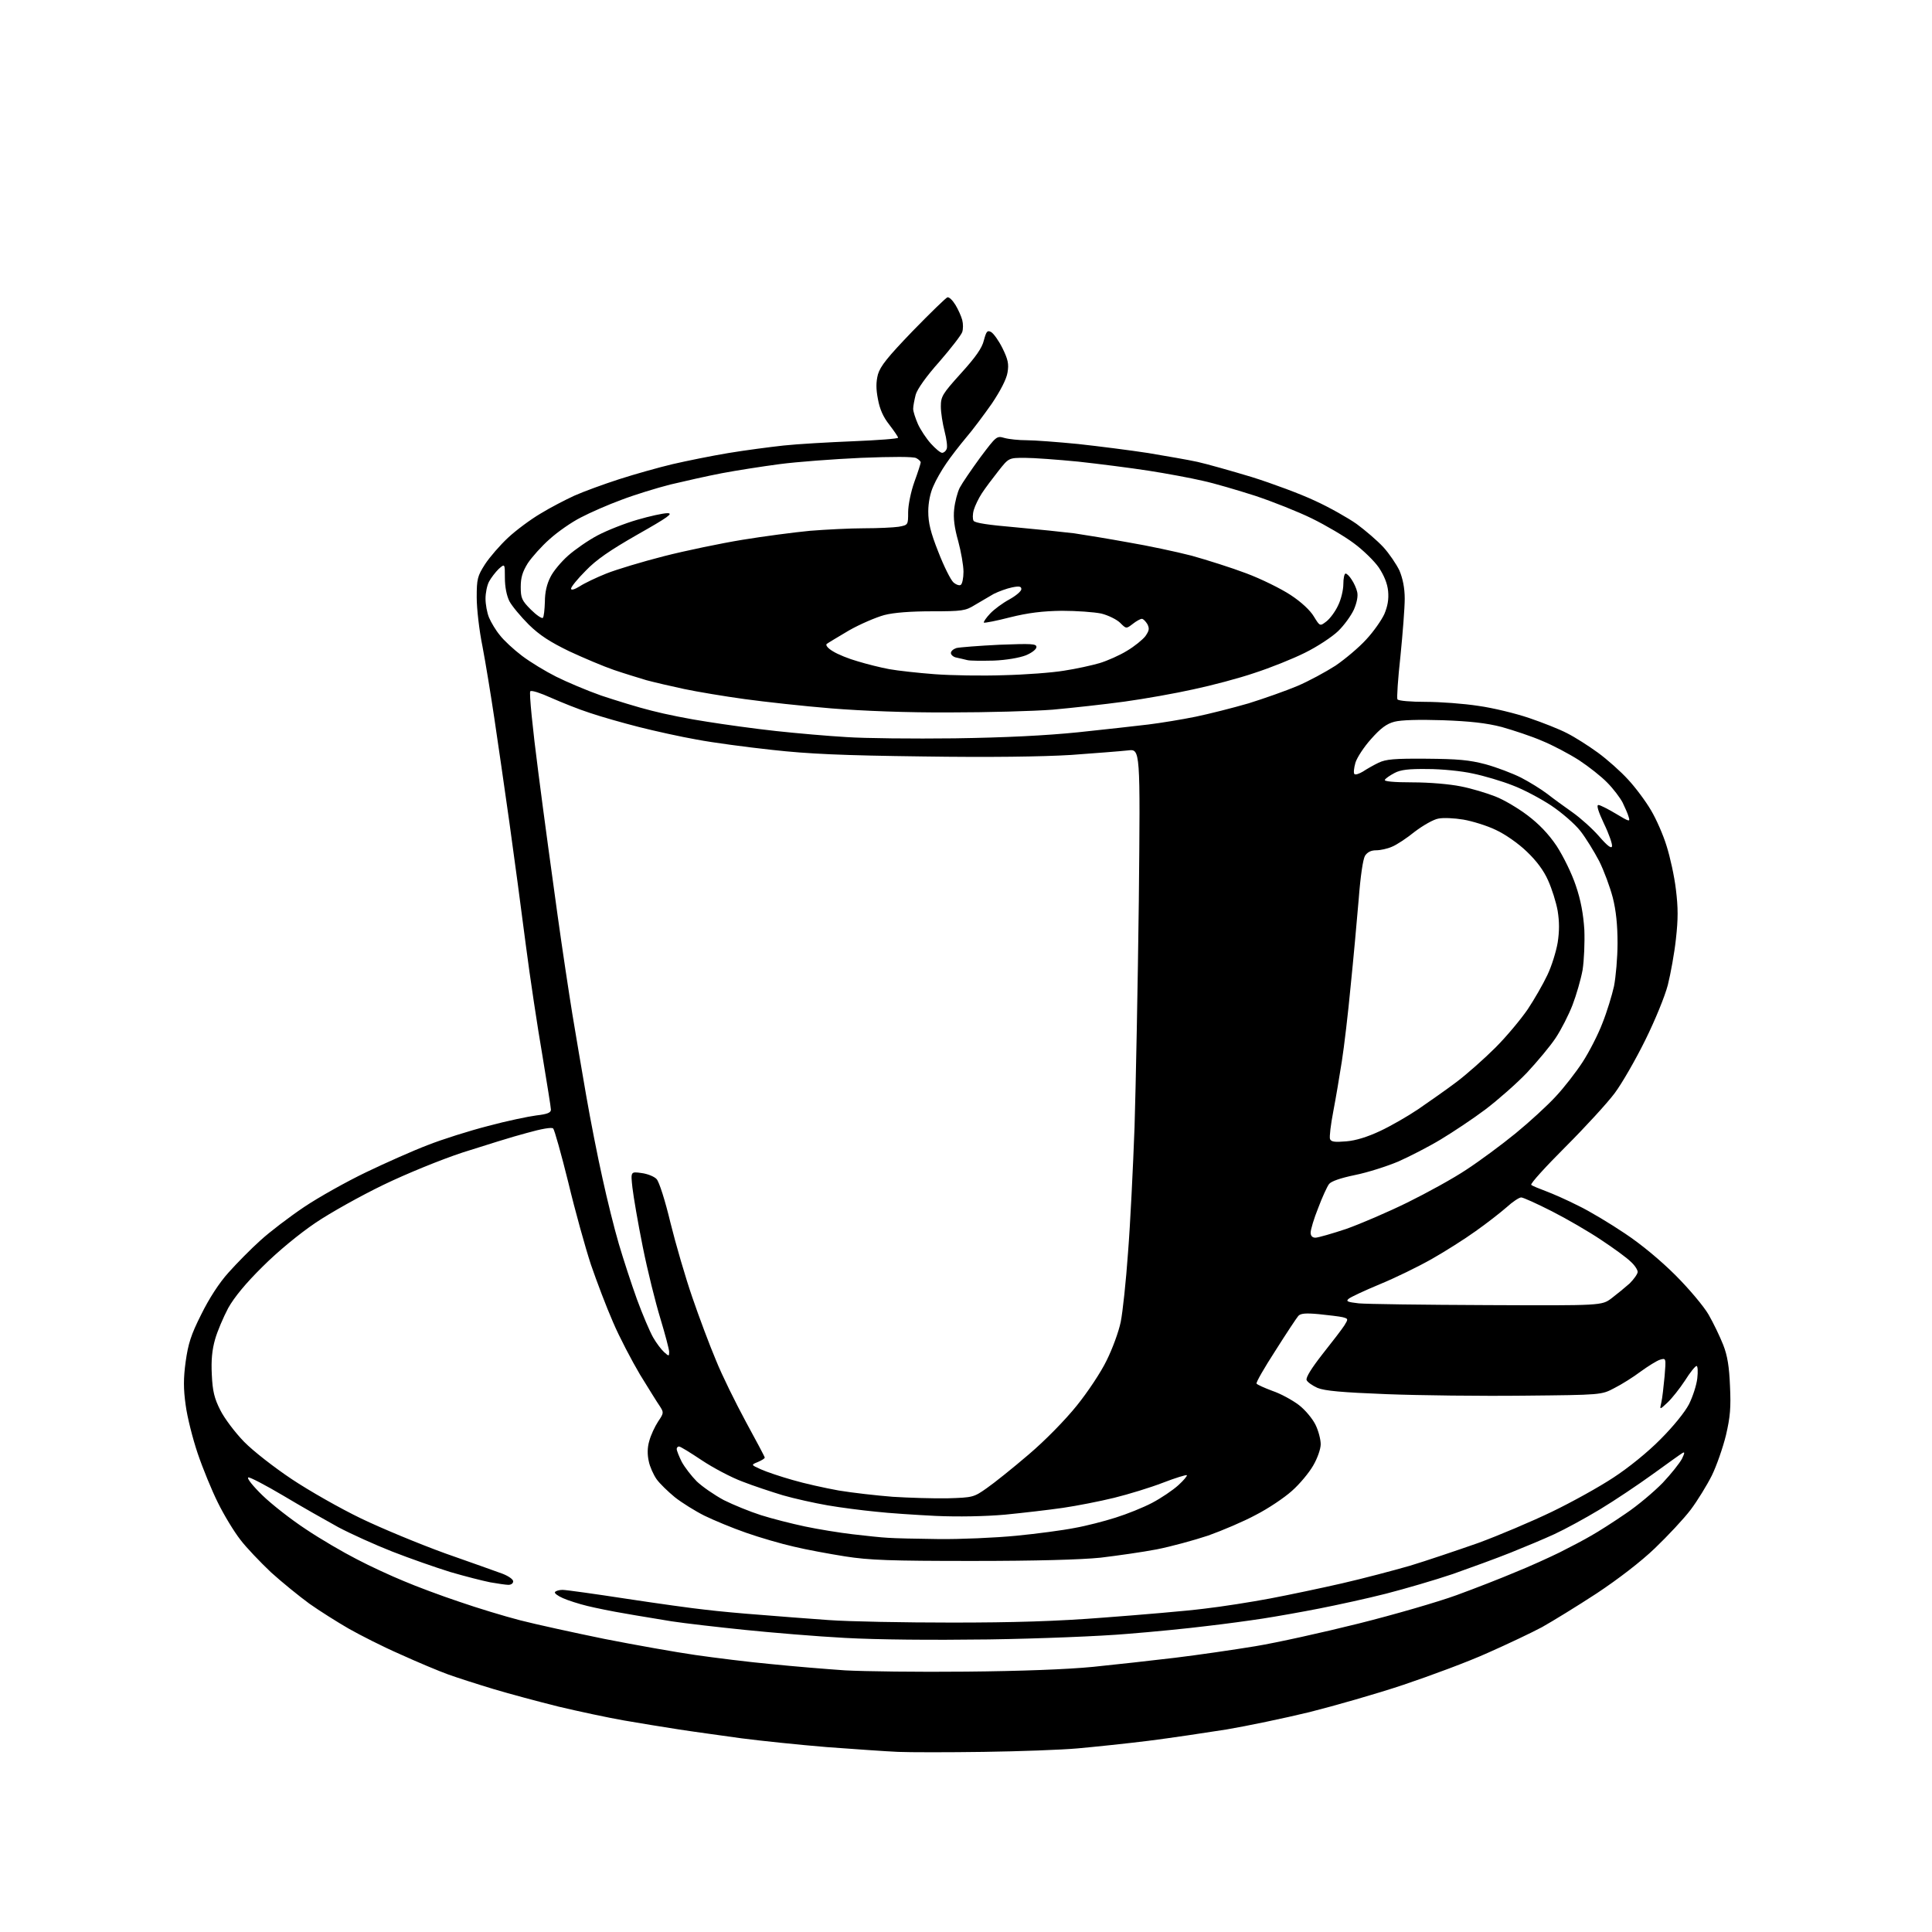 <?xml version="1.0" encoding="UTF-8" standalone="no"?>

<svg
        xmlns="http://www.w3.org/2000/svg"
        viewBox="0 0 768 768"
        width="768"
        height="768"
        role="img"
        aria-labelledby="titleID descID"
>
  <title id="titleID">Coffee Cup</title>
  <desc id="descID">Minimal coffee cup illustration </desc>

  <path stroke="none" fill="black" fill-rule="evenodd" d="M391.0,696.4C377.0,696.6 361.7,696.6 357.0,696.4C352.3,696.2 339.6,695.3 328.7,694.5C317.7,693.6 302.4,692.0 294.7,691.0C286.9,689.9 275.8,688.4 270.0,687.5C264.2,686.6 254.3,685.0 248.0,683.9C241.7,682.8 230.0,680.3 222.0,678.4C214.0,676.4 202.4,673.3 196.1,671.4C189.8,669.5 181.7,666.9 178.1,665.6C174.5,664.3 165.9,660.7 159.1,657.6C152.2,654.6 143.0,649.9 138.6,647.4C134.1,644.8 127.1,640.4 123.0,637.5C118.9,634.5 112.0,628.9 107.7,625.0C103.5,621.0 97.9,615.2 95.5,612.0C93.0,608.8 89.0,602.2 86.6,597.3C84.2,592.5 80.6,583.7 78.6,577.8C76.6,571.9 74.4,563.2 73.8,558.5C72.9,552.1 72.9,547.9 73.8,541.3C74.8,534.2 75.9,530.6 80.0,522.5C83.1,516.2 87.1,510.0 90.8,505.9C94.1,502.2 99.8,496.4 103.5,493.1C107.2,489.7 115.1,483.7 120.9,479.8C126.7,475.9 137.8,469.7 145.5,466.0C153.2,462.3 164.2,457.4 170.0,455.2C175.8,452.9 186.6,449.5 194.0,447.6C201.4,445.6 210.1,443.8 213.2,443.4C217.6,442.9 219.0,442.3 219.0,441.1C219.0,440.2 217.4,430.5 215.6,419.5C213.7,408.5 210.7,388.7 209.0,375.5C207.3,362.3 204.4,340.5 202.5,327.0C200.6,313.5 197.9,294.9 196.5,285.5C195.1,276.1 193.0,263.3 191.8,257.0C190.5,250.7 189.5,241.9 189.5,237.5C189.5,230.1 189.8,229.0 192.8,224.3C194.7,221.4 198.8,216.7 201.9,213.8C205.1,210.8 210.9,206.5 214.8,204.2C218.7,201.8 224.9,198.6 228.4,197.0C232.0,195.4 239.9,192.5 246.1,190.5C252.3,188.5 261.9,185.8 267.4,184.5C273.0,183.2 282.9,181.2 289.5,180.1C296.1,179.0 306.0,177.7 311.5,177.1C317.0,176.5 329.5,175.8 339.2,175.4C349.0,175.0 357.0,174.4 357.0,174.0C357.0,173.6 355.4,171.3 353.5,168.8C351.1,165.8 349.7,162.6 349.0,158.7C348.2,154.6 348.2,151.9 349.0,148.8C350.0,145.5 352.8,142.0 362.8,131.6C369.8,124.4 376.0,118.4 376.6,118.2C377.3,118.0 378.7,119.4 379.8,121.2C380.9,123.0 382.1,125.7 382.5,127.2C382.9,128.7 382.9,130.8 382.5,132.0C382.1,133.2 378.0,138.5 373.4,143.8C368.3,149.5 364.6,154.7 364.0,156.9C363.5,158.9 363.0,161.4 363.0,162.5C363.0,163.6 363.9,166.3 364.9,168.6C365.9,170.8 368.2,174.3 370.0,176.3C371.8,178.3 373.8,180.0 374.5,180.0C375.2,180.0 376.0,179.3 376.3,178.5C376.7,177.7 376.3,174.6 375.5,171.5C374.7,168.4 374.0,164.0 374.0,161.6C374.0,157.6 374.6,156.6 382.0,148.4C387.9,141.9 390.4,138.3 391.1,135.3C392.1,131.6 392.5,131.2 394.0,132.0C395.0,132.6 397.0,135.4 398.5,138.4C400.7,142.9 401.1,144.7 400.5,148.1C400.1,150.7 397.7,155.3 394.3,160.4C391.2,164.8 386.6,171.0 384.0,174.0C381.5,177.0 377.9,181.6 376.1,184.3C374.3,186.9 372.0,190.9 371.0,193.3C369.8,195.9 369.0,199.8 369.0,203.3C369.0,207.8 369.9,211.6 373.0,219.4C375.2,225.1 377.9,230.5 379.0,231.5C380.0,232.4 381.4,232.9 381.9,232.5C382.5,232.2 383.0,229.8 383.0,227.3C383.0,224.7 382.0,219.2 380.9,215.1C379.4,209.8 378.9,206.0 379.3,202.4C379.6,199.5 380.6,195.7 381.5,193.9C382.5,192.0 386.2,186.6 389.7,181.8C396.1,173.3 396.2,173.2 399.3,174.1C401.1,174.6 405.0,175.0 408.1,175.0C411.2,175.0 420.4,175.7 428.6,176.5C436.8,177.4 449.4,179.0 456.5,180.1C463.6,181.3 472.4,182.8 476.0,183.6C479.6,184.4 489.2,187.1 497.5,189.6C505.8,192.2 517.1,196.4 522.8,199.1C528.5,201.7 535.9,205.9 539.3,208.3C542.7,210.8 547.5,214.9 549.9,217.5C552.2,220.0 555.1,224.3 556.3,226.8C557.6,229.9 558.4,233.7 558.4,238.0C558.4,241.6 557.6,251.8 556.7,260.8C555.7,269.8 555.2,277.5 555.5,278.0C555.9,278.6 560.9,279.0 566.7,279.0C572.5,279.0 581.9,279.7 587.7,280.6C593.5,281.4 602.5,283.6 607.8,285.4C613.1,287.2 620.0,289.9 623.0,291.5C626.0,293.0 631.5,296.5 635.2,299.2C638.9,301.9 644.3,306.7 647.2,309.9C650.1,313.0 654.2,318.5 656.3,322.1C658.4,325.6 661.2,332.0 662.5,336.3C663.9,340.7 665.6,348.4 666.2,353.6C667.1,360.9 667.1,365.3 666.2,373.3C665.6,378.9 664.1,387.1 663.0,391.5C661.8,396.1 658.0,405.4 654.0,413.5C650.2,421.2 644.8,430.6 641.9,434.5C639.0,438.4 630.2,448.0 622.3,455.9C614.4,463.8 608.2,470.6 608.7,471.0C609.1,471.4 611.8,472.5 614.5,473.5C617.2,474.5 623.1,477.1 627.4,479.3C631.8,481.4 640.1,486.4 645.9,490.3C652.4,494.6 660.2,501.1 666.1,507.0C671.4,512.3 677.3,519.3 679.2,522.6C681.1,525.9 683.7,531.3 685.0,534.6C686.7,538.9 687.4,543.4 687.7,551.0C688.1,559.5 687.8,563.2 686.1,570.5C684.9,575.4 682.4,582.6 680.5,586.5C678.6,590.3 674.8,596.5 672.1,600.1C669.3,603.8 662.9,610.6 657.9,615.4C652.4,620.7 643.3,627.7 634.7,633.4C626.9,638.5 617.1,644.5 613.0,646.8C608.9,649.0 599.2,653.6 591.5,657.0C583.8,660.5 568.7,666.1 558.0,669.7C547.3,673.3 530.4,678.1 520.5,680.6C510.6,683.0 495.8,686.1 487.5,687.5C479.2,688.8 465.3,690.9 456.5,692.0C447.7,693.1 435.1,694.4 428.5,695.0C421.9,695.6 405.0,696.2 391.0,696.4zM384.0,664.5C405.9,664.3 424.3,663.6 434.5,662.6C443.3,661.7 457.9,660.1 467.0,659.0C476.1,657.9 490.5,655.8 499.0,654.4C507.5,653.0 526.0,648.9 540.0,645.4C554.0,641.9 571.6,636.8 579.0,634.1C586.4,631.4 596.9,627.3 602.3,625.0C607.8,622.8 615.7,619.2 620.0,617.1C624.2,615.0 629.9,612.0 632.6,610.4C635.3,608.9 641.4,605.0 646.2,601.7C651.0,598.5 657.6,592.9 661.0,589.4C664.3,585.9 667.7,581.6 668.6,579.9C669.7,577.6 669.8,577.0 668.8,577.6C668.1,578.0 662.8,581.8 657.0,586.0C651.2,590.2 641.8,596.5 636.0,600.0C630.2,603.5 622.1,607.9 618.0,609.8C613.9,611.7 606.0,615.0 600.5,617.2C595.0,619.4 584.6,623.2 577.5,625.7C570.4,628.1 558.4,631.6 551.0,633.5C543.6,635.4 531.6,638.0 524.5,639.4C517.4,640.8 507.2,642.6 502.0,643.4C496.8,644.2 486.6,645.6 479.5,646.4C472.4,647.3 458.2,648.7 448.0,649.5C437.8,650.4 413.1,651.4 393.0,651.7C370.0,652.0 348.9,651.8 336.0,651.1C324.7,650.5 306.7,649.0 296.0,647.9C285.3,646.8 272.2,645.3 267.0,644.5C261.8,643.6 253.4,642.3 248.5,641.4C243.6,640.6 236.8,639.2 233.5,638.4C230.2,637.6 225.8,636.2 223.8,635.3C221.7,634.4 220.3,633.3 220.6,632.9C220.9,632.4 222.3,632.0 223.6,632.0C225.0,632.0 236.4,633.6 248.8,635.5C261.3,637.4 275.6,639.4 280.5,639.9C285.4,640.5 295.1,641.4 302.0,641.9C308.9,642.5 321.2,643.4 329.4,644.0C337.6,644.6 359.6,645.0 378.4,645.0C402.8,645.0 420.0,644.5 439.0,643.0C453.6,641.9 471.4,640.4 478.5,639.5C485.6,638.7 497.6,636.8 505.0,635.4C512.4,634.0 525.2,631.3 533.5,629.4C541.8,627.5 553.9,624.3 560.5,622.4C567.1,620.4 579.2,616.3 587.5,613.4C595.7,610.4 608.9,604.8 616.8,601.0C624.7,597.2 635.7,591.1 641.3,587.4C647.3,583.5 655.1,577.2 660.1,572.1C665.2,567.0 669.8,561.3 671.4,558.2C672.9,555.2 674.4,550.6 674.7,547.9C675.0,545.2 674.9,543.0 674.4,543.0C673.9,543.0 671.8,545.6 669.8,548.8C667.7,552.0 664.6,555.9 662.9,557.5C659.7,560.5 659.7,560.5 660.4,557.5C660.8,555.9 661.3,551.2 661.7,547.1C662.3,539.8 662.3,539.8 659.9,540.5C658.6,540.9 655.1,543.1 652.2,545.2C649.3,547.4 644.5,550.4 641.7,551.8C636.6,554.5 636.6,554.5 605.8,554.8C588.8,555.0 564.2,554.7 551.2,554.2C533.4,553.5 526.6,552.9 523.7,551.7C521.7,550.8 519.7,549.4 519.4,548.6C519.0,547.6 521.4,543.8 525.7,538.3C529.6,533.4 533.5,528.3 534.4,526.9C536.0,524.3 536.0,524.2 533.7,523.6C532.4,523.3 528.2,522.8 524.3,522.4C519.0,521.9 517.0,522.1 516.1,523.1C515.4,523.9 511.3,530.1 507.0,536.9C502.6,543.7 499.2,549.6 499.5,550.0C499.7,550.4 502.6,551.7 505.8,552.9C509.1,554.0 513.8,556.6 516.3,558.5C518.8,560.4 521.7,563.9 522.9,566.3C524.1,568.7 525.0,572.2 525.0,574.1C525.0,576.0 523.7,579.7 522.0,582.6C520.4,585.4 516.6,590.0 513.5,592.7C510.5,595.4 504.1,599.7 499.2,602.2C494.4,604.8 485.9,608.4 480.3,610.4C474.6,612.3 465.4,614.8 459.8,615.9C454.1,617.0 444.1,618.4 437.5,619.2C429.6,620.0 412.1,620.5 386.5,620.5C353.9,620.5 345.6,620.2 336.0,618.7C329.7,617.7 320.4,616.0 315.5,614.8C310.6,613.7 302.0,611.2 296.6,609.3C291.1,607.4 283.7,604.3 280.0,602.5C276.4,600.7 271.1,597.4 268.3,595.2C265.5,592.9 262.2,589.7 261.0,588.0C259.8,586.3 258.3,583.0 257.9,580.9C257.3,578.3 257.3,575.4 258.1,572.8C258.7,570.5 260.3,567.1 261.6,565.1C263.9,561.7 263.9,561.5 262.3,559.0C261.3,557.6 257.8,551.9 254.4,546.4C251.1,540.8 246.2,531.5 243.7,525.6C241.1,519.7 237.2,509.4 234.9,502.7C232.7,496.0 228.6,481.3 225.9,470.0C223.1,458.7 220.4,449.1 219.9,448.6C219.4,448.0 215.3,448.7 209.3,450.4C203.9,451.8 192.5,455.4 184.0,458.1C175.2,461.0 161.5,466.6 152.4,471.0C143.5,475.3 131.3,482.1 125.4,486.1C118.9,490.5 110.4,497.5 104.4,503.5C97.7,510.1 93.1,515.7 90.7,520.0C88.8,523.6 86.4,529.2 85.5,532.4C84.3,536.6 83.9,540.7 84.2,546.5C84.5,553.0 85.2,555.9 87.6,560.6C89.2,563.8 93.4,569.4 97.0,573.1C100.6,576.8 109.1,583.4 116.0,588.0C122.9,592.6 135.2,599.6 143.5,603.6C151.8,607.6 166.8,613.8 177.0,617.5C187.2,621.1 197.4,624.7 199.8,625.6C202.1,626.5 204.0,627.8 204.0,628.6C204.0,629.4 203.2,630.0 202.1,630.0C201.1,630.0 197.8,629.5 194.9,629.0C191.9,628.4 184.8,626.6 179.0,624.9C173.2,623.1 162.9,619.5 156.0,616.8C149.1,614.1 139.4,609.7 134.5,607.1C129.6,604.4 119.7,598.8 112.7,594.6C105.6,590.4 99.3,587.1 98.7,587.3C98.0,587.6 100.6,590.8 104.3,594.4C108.0,598.0 115.8,604.1 121.6,607.9C127.4,611.8 136.5,617.1 141.8,619.8C147.1,622.6 155.6,626.5 160.5,628.5C165.4,630.6 175.3,634.3 182.5,636.7C189.7,639.2 200.6,642.5 206.8,644.1C213.0,645.7 228.1,649.0 240.3,651.5C252.5,653.9 268.8,656.8 276.5,657.9C284.2,659.0 297.7,660.7 306.5,661.5C315.3,662.4 328.6,663.5 336.0,664.0C343.4,664.4 365.0,664.7 384.0,664.5zM373.1,611.8C381.7,611.9 395.5,611.3 403.8,610.5C412.1,609.7 422.6,608.3 427.1,607.4C431.7,606.6 439.0,604.7 443.4,603.3C447.9,601.9 454.4,599.3 458.0,597.4C461.6,595.5 466.2,592.4 468.4,590.4C470.5,588.5 472.0,586.7 471.8,586.4C471.5,586.2 467.2,587.5 462.3,589.4C457.4,591.3 448.6,594.0 442.9,595.4C437.2,596.8 428.0,598.6 422.5,599.4C417.0,600.2 406.6,601.4 399.5,602.1C391.6,602.8 380.8,603.0 372.0,602.6C364.0,602.2 353.2,601.5 348.0,600.9C342.8,600.4 334.2,599.3 329.0,598.4C323.8,597.5 315.7,595.7 311.2,594.4C306.6,593.0 299.3,590.6 295.0,588.9C290.7,587.3 283.5,583.5 279.0,580.5C274.5,577.5 270.5,575.0 269.9,575.0C269.4,575.0 269.0,575.5 269.0,576.0C269.0,576.6 269.9,578.9 271.0,581.1C272.2,583.3 274.9,586.8 277.0,588.9C279.2,591.0 284.0,594.3 287.7,596.3C291.5,598.2 298.1,600.9 302.5,602.3C306.9,603.7 314.8,605.7 320.0,606.8C325.2,607.9 333.8,609.3 339.0,609.9C344.2,610.5 350.5,611.2 353.0,611.3C355.5,611.5 364.5,611.7 373.1,611.8zM376.7,595.6C386.7,595.3 387.1,595.2 392.2,591.6C395.1,589.6 402.6,583.6 408.9,578.2C415.5,572.6 423.5,564.4 428.0,558.8C432.3,553.5 437.7,545.4 439.9,540.8C442.2,536.2 444.7,529.4 445.5,525.5C446.3,521.6 447.6,509.3 448.4,498.0C449.3,486.7 450.4,464.2 451.0,448.0C451.5,431.8 452.3,391.3 452.7,358.1C453.3,297.7 453.3,297.7 448.4,298.3C445.7,298.6 435.5,299.4 425.8,300.1C414.3,300.8 393.4,301.1 366.8,300.7C334.7,300.3 321.4,299.7 307.0,298.1C296.8,297.0 283.3,295.2 277.0,294.0C270.7,292.9 260.3,290.6 254.0,289.0C247.7,287.4 238.9,284.9 234.5,283.4C230.1,282.0 223.2,279.2 219.1,277.4C214.9,275.5 211.3,274.3 210.8,274.8C210.3,275.3 211.7,289.5 214.0,307.1C216.2,324.4 219.7,349.8 221.6,363.5C223.5,377.2 226.2,395.0 227.5,403.0C228.8,411.0 231.3,425.5 233.0,435.4C234.7,445.2 237.6,460.0 239.5,468.4C241.3,476.7 244.2,488.4 246.0,494.5C247.8,500.6 251.0,510.4 253.2,516.5C255.4,522.5 258.3,529.3 259.6,531.6C260.9,533.9 262.9,536.5 264.0,537.5C265.9,539.2 266.0,539.2 266.0,537.4C266.0,536.4 264.4,530.4 262.5,524.1C260.6,517.9 257.4,505.1 255.5,495.6C253.6,486.2 251.8,475.6 251.4,472.1C250.7,465.7 250.7,465.7 255.0,466.3C257.4,466.6 260.1,467.7 261.0,468.7C262.0,469.7 264.4,477.2 266.5,486.0C268.6,494.5 272.5,507.9 275.2,515.7C277.9,523.6 282.1,534.8 284.6,540.7C287.0,546.7 292.4,557.6 296.5,565.2C300.6,572.7 304.0,579.1 304.0,579.4C304.0,579.8 302.8,580.5 301.2,581.2C298.5,582.3 298.5,582.3 302.5,584.1C304.7,585.1 310.4,587.0 315.0,588.3C319.7,589.7 327.9,591.5 333.4,592.5C338.8,593.4 348.5,594.5 354.9,595.0C361.3,595.4 371.1,595.7 376.7,595.6zM591.1,518.8C636.7,519.0 636.7,519.0 640.6,516.1C642.7,514.5 646.0,511.8 647.8,510.2C649.5,508.5 651.0,506.4 651.0,505.6C651.0,504.8 649.8,502.9 648.2,501.5C646.7,500.0 641.5,496.2 636.5,492.9C631.6,489.6 622.8,484.5 616.9,481.5C611.0,478.5 605.5,476.0 604.7,476.0C603.9,476.0 601.3,477.7 598.9,479.9C596.5,482.0 591.0,486.3 586.6,489.4C582.3,492.5 574.4,497.5 569.1,500.5C563.8,503.5 554.6,508.0 548.5,510.5C542.5,513.0 536.9,515.6 536.1,516.3C534.9,517.3 535.7,517.6 540.1,518.1C543.1,518.4 566.0,518.7 591.1,518.8zM522.9,492.0C523.9,492.0 529.5,490.4 535.2,488.5C540.8,486.5 551.8,481.8 559.5,478.0C567.2,474.2 577.8,468.4 583.0,464.9C588.2,461.5 597.0,455.0 602.5,450.5C608.0,446.0 615.2,439.4 618.4,435.9C621.7,432.4 626.5,426.2 629.1,422.2C631.7,418.2 635.3,411.2 637.0,406.7C638.8,402.2 640.8,395.6 641.6,392.0C642.3,388.4 643.0,380.7 643.0,374.9C643.0,367.7 642.4,361.9 641.1,356.8C640.0,352.6 637.6,346.1 635.7,342.3C633.7,338.5 630.4,333.1 628.2,330.3C626.0,327.5 620.8,323.0 616.6,320.2C612.5,317.5 605.6,313.8 601.3,312.2C597.0,310.5 589.9,308.4 585.5,307.5C581.1,306.5 573.0,305.7 567.5,305.7C559.9,305.6 556.7,306.0 554.3,307.3C552.6,308.2 550.8,309.4 550.5,310.0C550.1,310.6 553.9,311.0 561.5,311.0C568.2,311.0 576.3,311.7 580.7,312.6C584.9,313.4 591.1,315.3 594.4,316.6C597.8,317.9 603.5,321.3 607.2,324.1C611.7,327.5 615.5,331.4 618.8,336.3C621.5,340.5 624.8,347.2 626.4,352.0C628.4,357.8 629.4,363.4 629.8,369.6C630.0,374.7 629.7,381.7 629.1,385.6C628.4,389.4 626.6,395.6 625.1,399.5C623.6,403.4 620.6,409.3 618.4,412.6C616.3,415.8 611.1,422.0 607.0,426.4C602.9,430.7 595.5,437.2 590.5,441.0C585.6,444.7 577.6,450.0 572.8,452.9C568.0,455.8 560.4,459.7 555.9,461.7C551.4,463.6 543.6,466.1 538.6,467.1C532.8,468.3 529.1,469.6 528.3,470.7C527.6,471.6 525.6,475.9 524.0,480.2C522.3,484.4 521.0,488.8 521.0,490.0C521.0,491.3 521.7,492.0 522.9,492.0zM535.2,453.7C539.0,453.4 543.7,451.9 548.6,449.6C552.7,447.7 559.5,443.8 563.8,440.9C568.0,438.0 574.9,433.2 579.0,430.1C583.1,427.0 590.1,420.8 594.5,416.4C599.0,411.9 604.7,405.0 607.3,401.2C609.9,397.3 613.4,391.2 615.1,387.6C616.8,384.1 618.6,378.2 619.2,374.7C619.9,370.1 619.9,366.5 619.2,362.1C618.6,358.7 616.9,353.3 615.4,350.0C613.7,346.1 610.8,342.2 606.9,338.5C603.6,335.3 598.3,331.6 594.6,329.9C591.1,328.2 585.2,326.4 581.7,325.8C578.1,325.2 573.7,325.0 571.8,325.4C569.9,325.7 565.7,328.1 562.4,330.6C559.2,333.2 555.1,335.9 553.3,336.6C551.5,337.4 548.7,338.0 547.1,338.0C545.0,338.0 543.6,338.7 542.6,340.2C541.8,341.6 540.8,348.3 540.1,357.5C539.4,365.8 538.0,381.3 536.9,392.0C535.9,402.7 534.3,416.2 533.4,421.9C532.5,427.7 531.0,436.6 530.0,441.8C529.0,447.0 528.4,451.9 528.7,452.8C529.2,453.9 530.5,454.1 535.2,453.7zM640.8,336.4C641.0,335.6 639.6,331.5 637.6,327.4C635.4,322.7 634.5,320.0 635.4,320.0C636.1,320.0 639.2,321.6 642.4,323.5C647.7,326.7 648.1,326.8 647.4,324.7C647.1,323.5 645.9,320.9 645.0,319.0C644.0,317.1 641.3,313.5 638.9,311.1C636.6,308.7 631.5,304.7 627.7,302.2C623.8,299.7 617.2,296.2 613.0,294.5C608.9,292.7 601.6,290.3 597.0,289.0C590.8,287.4 584.4,286.7 573.5,286.3C563.8,286.0 557.0,286.2 554.3,286.9C551.2,287.7 548.8,289.5 545.0,293.8C542.2,296.9 539.4,301.2 538.8,303.2C538.2,305.3 538.0,307.3 538.4,307.7C538.8,308.1 540.3,307.6 541.8,306.7C543.3,305.7 546.1,304.1 548.0,303.2C550.9,301.8 554.3,301.5 567.0,301.6C579.6,301.7 584.0,302.1 590.5,303.8C594.9,305.0 601.2,307.4 604.6,309.1C607.9,310.8 612.6,313.7 615.1,315.6C617.5,317.5 622.1,320.8 625.2,323.0C628.3,325.2 633.0,329.4 635.7,332.5C638.9,336.2 640.6,337.5 640.8,336.4zM379.5,293.5C399.8,293.2 415.6,292.4 428.5,291.1C438.9,290.0 451.6,288.6 456.5,288.0C461.4,287.4 469.9,286.0 475.3,284.9C480.6,283.8 490.1,281.4 496.3,279.6C502.4,277.7 511.2,274.6 515.7,272.7C520.2,270.8 527.0,267.1 530.9,264.6C534.7,262.0 540.2,257.4 543.1,254.2C546.0,251.1 549.2,246.5 550.3,244.1C551.6,241.0 552.1,238.3 551.8,235.0C551.5,231.9 550.2,228.8 548.1,225.6C546.3,223.0 541.8,218.6 538.1,215.9C534.5,213.2 527.0,208.8 521.5,206.1C516.0,203.4 505.9,199.4 499.0,197.1C492.1,194.9 482.7,192.1 478.0,191.1C473.3,190.0 463.6,188.2 456.5,187.1C449.4,186.0 436.8,184.4 428.6,183.5C420.4,182.7 410.9,182.0 407.4,182.0C401.0,182.0 401.0,182.0 396.9,187.2C394.6,190.1 391.6,194.1 390.3,196.1C389.0,198.1 387.6,201.0 387.1,202.7C386.6,204.4 386.6,206.3 387.0,207.0C387.5,207.9 393.1,208.7 403.6,209.6C412.4,210.4 422.9,211.5 427.0,212.0C431.1,212.6 440.8,214.2 448.5,215.6C456.2,216.9 467.5,219.3 473.7,220.9C479.8,222.6 489.6,225.7 495.4,227.9C501.3,230.1 509.2,234.0 513.0,236.5C517.3,239.3 520.9,242.7 522.3,245.1C524.7,249.0 524.7,249.0 527.3,247.0C528.7,245.9 530.8,243.1 531.9,240.7C533.1,238.3 534.0,234.5 534.0,232.2C534.0,229.9 534.4,228.0 534.9,228.0C535.4,228.0 536.5,229.1 537.3,230.4C538.2,231.7 539.2,233.9 539.5,235.3C539.9,236.9 539.4,239.5 538.2,242.3C537.1,244.7 534.3,248.6 531.9,250.9C529.5,253.2 523.6,257.1 518.7,259.5C513.9,261.9 504.9,265.5 498.7,267.5C492.6,269.6 481.6,272.5 474.5,274.0C467.4,275.6 455.0,277.8 447.0,278.9C439.0,280.0 426.2,281.4 418.5,282.1C410.8,282.7 392.4,283.2 377.5,283.2C360.7,283.3 342.9,282.6 330.5,281.6C319.5,280.7 304.0,279.0 296.0,277.9C288.0,276.8 277.2,275.0 272.0,273.9C266.8,272.8 260.0,271.2 257.0,270.4C254.0,269.5 248.1,267.7 244.0,266.3C239.9,264.9 231.9,261.5 226.3,258.9C218.7,255.2 214.6,252.6 210.2,248.3C207.0,245.1 203.5,240.9 202.5,239.0C201.4,236.8 200.7,233.3 200.7,229.7C200.7,224.0 200.7,224.0 198.2,226.2C196.9,227.5 195.2,229.7 194.4,231.2C193.6,232.7 193.0,235.7 193.0,238.0C193.0,240.2 193.6,243.6 194.4,245.5C195.2,247.4 197.1,250.6 198.7,252.5C200.2,254.5 204.2,258.2 207.5,260.7C210.8,263.2 216.9,266.9 221.1,269.0C225.3,271.1 233.3,274.5 239.0,276.5C244.7,278.4 253.7,281.2 259.0,282.5C264.3,283.9 274.3,285.9 281.1,286.9C287.9,288.0 300.2,289.7 308.5,290.6C316.8,291.5 329.4,292.6 336.5,293.0C343.6,293.5 363.0,293.7 379.5,293.5zM399.0,268.4C407.5,268.2 418.3,267.4 423.0,266.6C427.7,265.9 434.0,264.5 437.1,263.6C440.1,262.7 445.1,260.5 448.0,258.7C450.9,257.0 454.2,254.3 455.3,252.9C456.8,250.7 457.0,249.9 456.1,248.1C455.4,247.0 454.5,246.0 453.9,246.0C453.3,246.0 451.7,246.9 450.3,248.0C447.7,250.0 447.7,250.0 445.3,247.6C444.0,246.3 440.6,244.6 437.8,243.9C434.9,243.3 427.9,242.8 422.1,242.8C414.5,242.9 408.7,243.6 401.5,245.4C396.1,246.8 391.4,247.7 391.1,247.5C390.9,247.2 392.0,245.6 393.6,243.9C395.2,242.2 398.6,239.7 401.2,238.3C403.9,236.8 406.0,235.0 406.0,234.2C406.0,233.1 405.2,232.9 402.3,233.5C400.3,233.9 397.0,235.1 395.0,236.1C393.1,237.2 389.7,239.2 387.5,240.5C383.8,242.8 382.5,243.0 370.5,243.0C362.1,243.0 355.3,243.5 351.5,244.5C348.2,245.4 341.9,248.1 337.5,250.6C333.1,253.2 329.1,255.6 328.6,256.0C328.1,256.5 329.2,257.8 331.1,258.9C333.0,260.1 337.4,261.9 341.0,262.9C344.6,264.0 350.2,265.4 353.5,266.0C356.8,266.6 364.9,267.5 371.5,268.0C378.1,268.5 390.5,268.7 399.0,268.4zM395.0,262.6C390.3,262.7 385.6,262.7 384.5,262.4C383.4,262.1 381.5,261.7 380.2,261.4C379.0,261.2 378.0,260.3 378.0,259.6C378.0,258.8 379.0,258.0 380.2,257.6C381.5,257.3 389.1,256.7 397.2,256.3C410.2,255.8 412.0,255.9 412.0,257.2C412.0,258.1 410.2,259.5 407.8,260.5C405.2,261.5 400.0,262.4 395.0,262.6zM215.8,245.6C216.2,245.2 216.5,242.3 216.6,239.2C216.6,235.4 217.4,232.1 218.8,229.4C219.9,227.1 223.1,223.3 225.8,220.9C228.5,218.5 233.8,214.8 237.6,212.8C241.4,210.8 248.5,208.0 253.4,206.6C258.2,205.2 263.6,204.0 265.3,204.0C267.8,204.0 265.6,205.6 253.4,212.5C242.4,218.8 237.0,222.5 232.8,226.9C229.6,230.1 227.0,233.3 227.0,234.0C227.0,234.7 228.3,234.4 230.4,233.1C232.2,231.9 237.0,229.6 241.0,228.0C245.0,226.4 255.3,223.3 263.9,221.1C272.5,218.9 286.5,216.0 295.0,214.6C303.5,213.2 315.7,211.6 322.0,211.0C328.3,210.5 338.0,210.0 343.5,210.0C349.0,210.0 355.2,209.7 357.2,209.4C361.0,208.7 361.0,208.7 361.0,203.6C361.0,200.8 362.1,195.4 363.5,191.5C364.9,187.7 366.0,184.2 366.0,183.8C366.0,183.4 365.2,182.6 364.2,182.1C363.1,181.5 354.9,181.5 342.3,182.0C331.3,182.5 316.7,183.6 309.9,184.5C303.1,185.4 292.8,187.0 287.0,188.1C281.2,189.2 272.0,191.3 266.5,192.6C261.0,194.0 252.2,196.7 247.0,198.7C241.8,200.6 234.5,203.8 230.9,205.7C227.3,207.5 221.7,211.4 218.5,214.3C215.3,217.1 211.4,221.5 209.8,223.9C207.7,227.3 207.0,229.6 207.0,233.3C207.0,237.7 207.4,238.7 211.0,242.3C213.2,244.5 215.4,246.0 215.8,245.6z" />

</svg>
